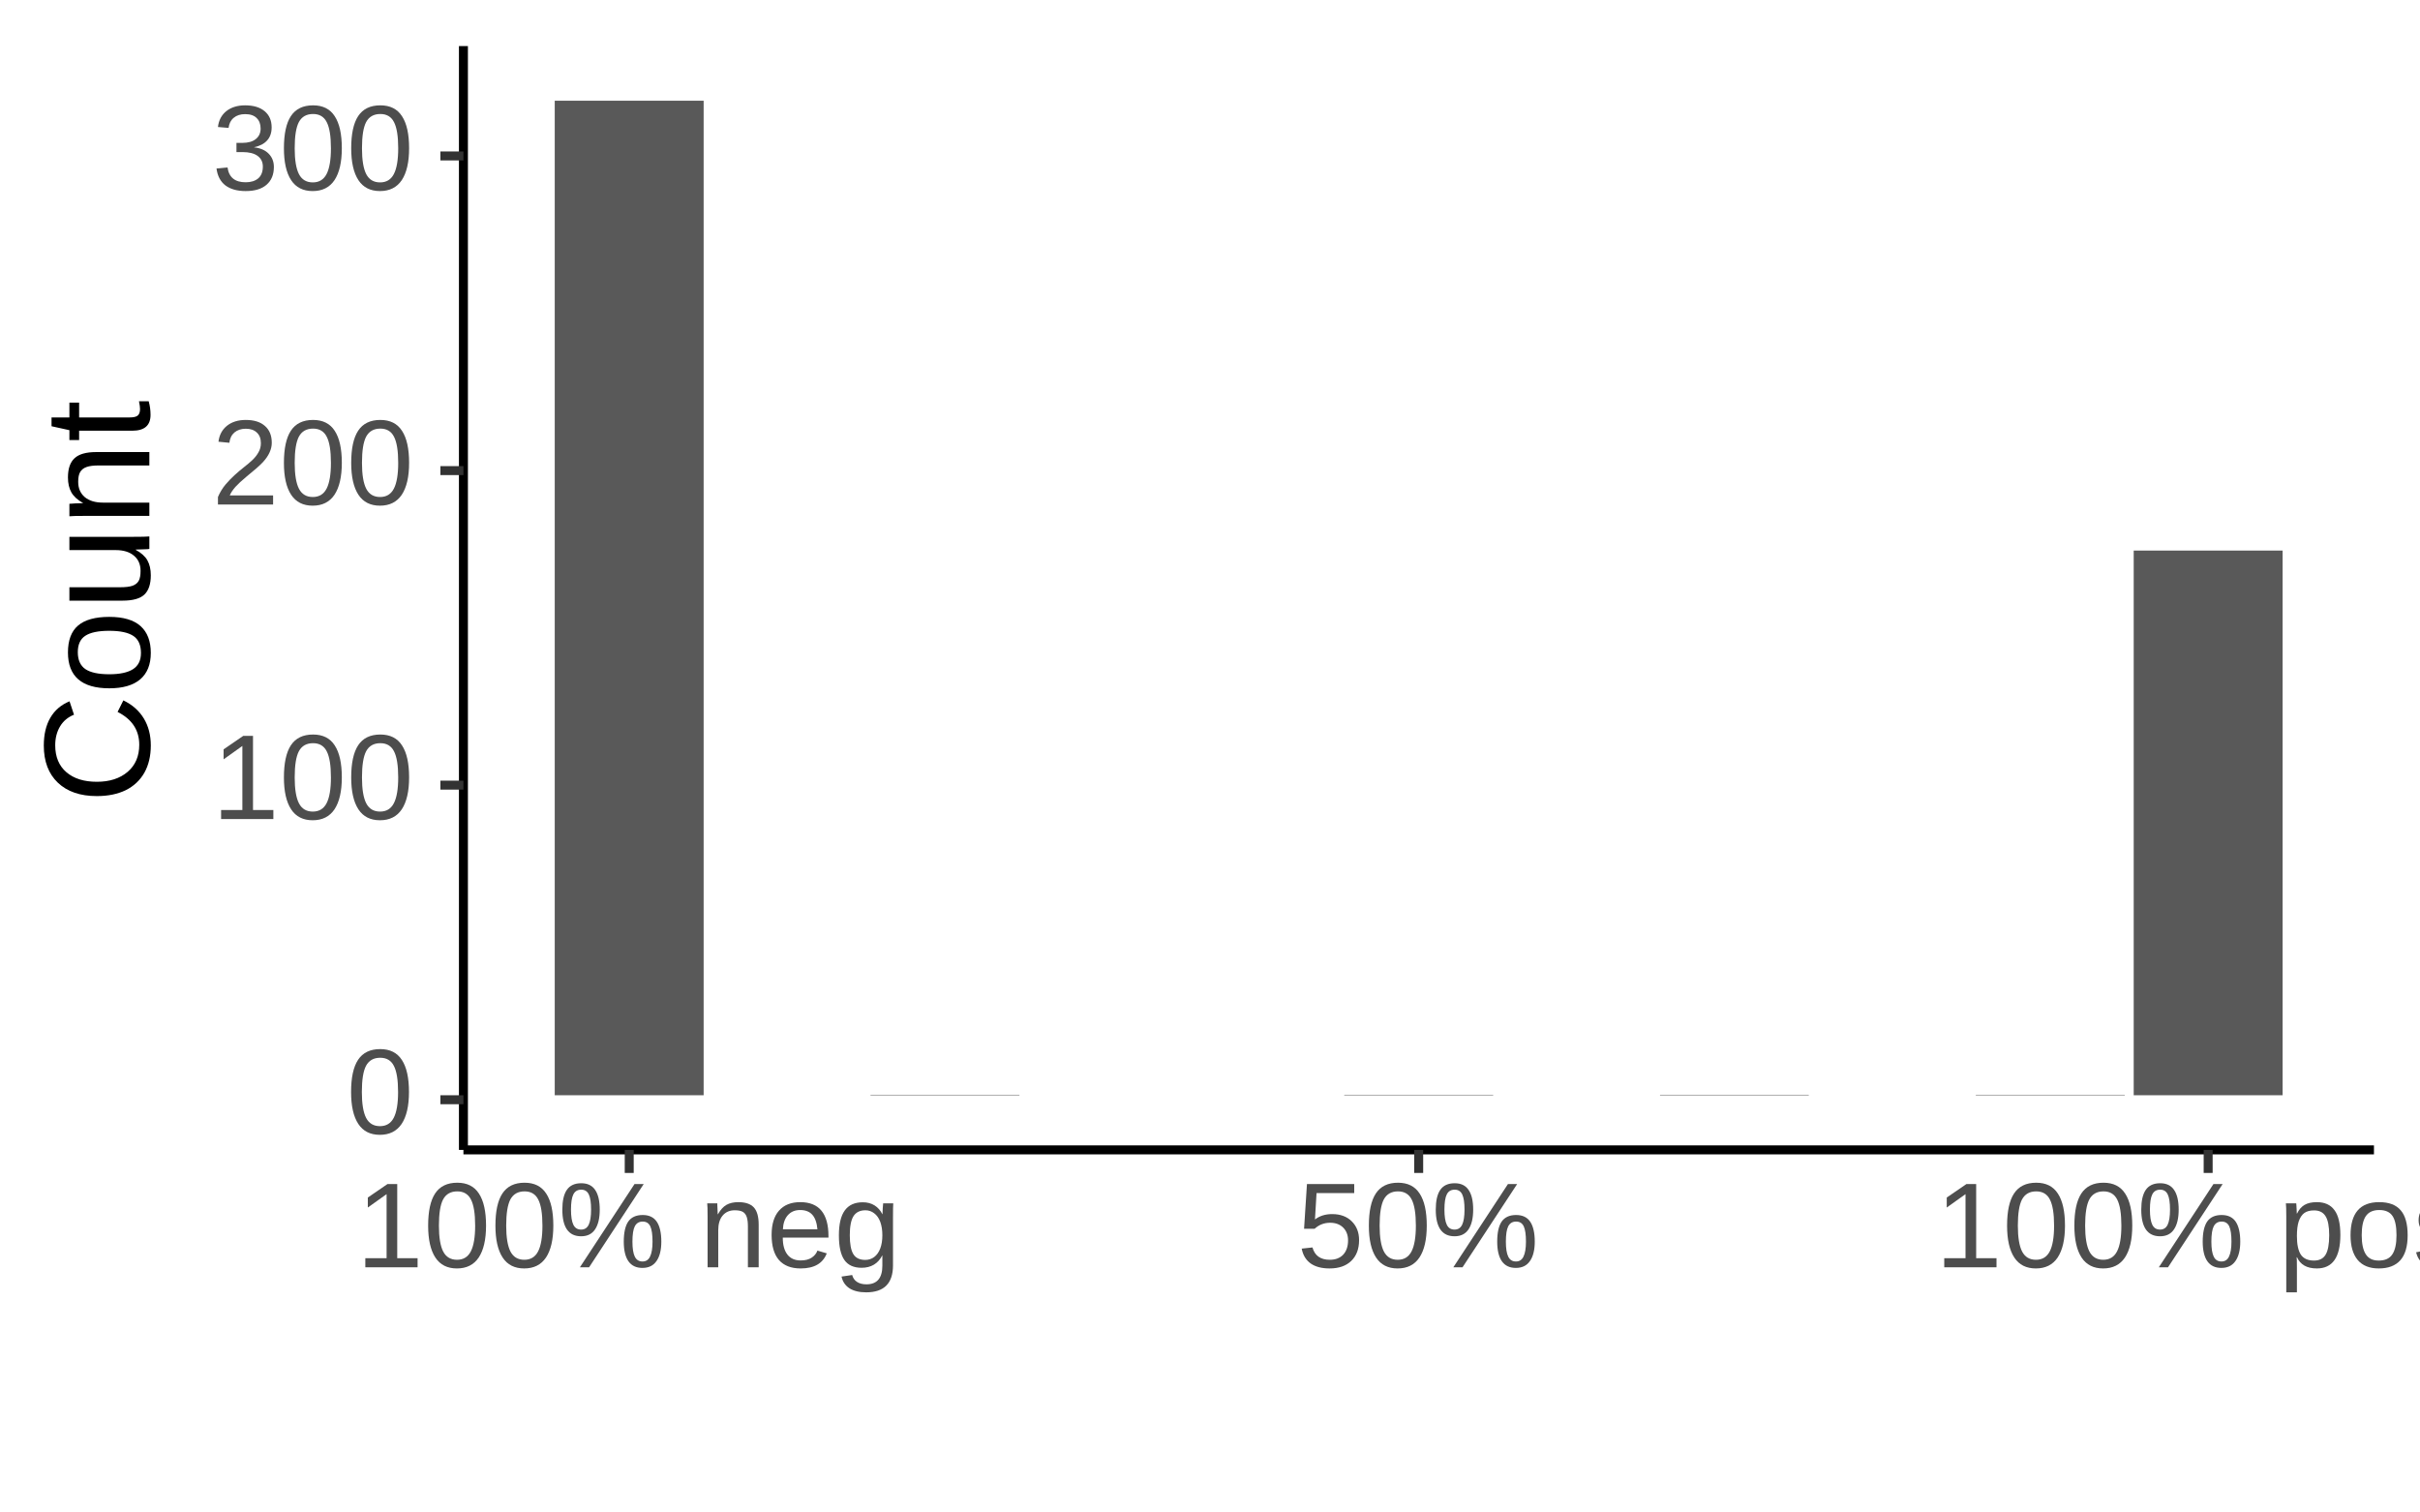 <?xml version="1.0" encoding="UTF-8"?>
<svg xmlns="http://www.w3.org/2000/svg" xmlns:xlink="http://www.w3.org/1999/xlink" width="288pt" height="180pt" viewBox="0 0 288 180" version="1.1">
<defs>
<g>
<symbol overflow="visible" id="glyph0-0">
<path style="stroke:none;" d="M 1.438 -9.906 L 9.359 -9.906 L 9.359 0 L 1.438 0 Z M 1.984 -9.375 L 1.984 -0.531 L 8.828 -0.531 L 8.828 -9.375 Z M 1.984 -9.375 "/>
</symbol>
<symbol overflow="visible" id="glyph0-1">
<path style="stroke:none;" d="M 7.453 -4.953 C 7.453 -3.297 7.16 -2.031 6.578 -1.156 C 5.992 -0.289 5.129 0.141 3.984 0.141 C 2.848 0.141 1.992 -0.289 1.422 -1.156 C 0.848 -2.031 0.562 -3.297 0.562 -4.953 C 0.562 -6.66 0.836 -7.938 1.391 -8.781 C 1.953 -9.633 2.832 -10.062 4.031 -10.062 C 5.195 -10.062 6.055 -9.629 6.609 -8.766 C 7.172 -7.91 7.453 -6.641 7.453 -4.953 Z M 6.156 -4.953 C 6.156 -6.391 5.988 -7.426 5.656 -8.062 C 5.332 -8.707 4.789 -9.031 4.031 -9.031 C 3.25 -9.031 2.688 -8.711 2.344 -8.078 C 2.008 -7.441 1.844 -6.398 1.844 -4.953 C 1.844 -3.547 2.016 -2.516 2.359 -1.859 C 2.703 -1.211 3.25 -0.891 4 -0.891 C 4.75 -0.891 5.297 -1.223 5.641 -1.891 C 5.984 -2.555 6.156 -3.578 6.156 -4.953 Z M 6.156 -4.953 "/>
</symbol>
<symbol overflow="visible" id="glyph0-2">
<path style="stroke:none;" d="M 1.094 0 L 1.094 -1.078 L 3.625 -1.078 L 3.625 -8.703 L 1.391 -7.109 L 1.391 -8.297 L 3.734 -9.906 L 4.891 -9.906 L 4.891 -1.078 L 7.312 -1.078 L 7.312 0 Z M 1.094 0 "/>
</symbol>
<symbol overflow="visible" id="glyph0-3">
<path style="stroke:none;" d="M 0.719 0 L 0.719 -0.891 C 0.957 -1.441 1.25 -1.926 1.594 -2.344 C 1.945 -2.758 2.312 -3.141 2.688 -3.484 C 3.062 -3.828 3.438 -4.145 3.812 -4.438 C 4.188 -4.727 4.523 -5.016 4.828 -5.297 C 5.129 -5.586 5.367 -5.895 5.547 -6.219 C 5.734 -6.539 5.828 -6.898 5.828 -7.297 C 5.828 -7.848 5.664 -8.27 5.344 -8.562 C 5.031 -8.863 4.594 -9.016 4.031 -9.016 C 3.488 -9.016 3.039 -8.867 2.688 -8.578 C 2.344 -8.285 2.141 -7.875 2.078 -7.344 L 0.781 -7.469 C 0.875 -8.258 1.207 -8.891 1.781 -9.359 C 2.363 -9.828 3.113 -10.062 4.031 -10.062 C 5.02 -10.062 5.781 -9.82 6.312 -9.344 C 6.852 -8.875 7.125 -8.207 7.125 -7.344 C 7.125 -6.957 7.035 -6.57 6.859 -6.188 C 6.691 -5.812 6.43 -5.43 6.078 -5.047 C 5.734 -4.672 5.07 -4.086 4.094 -3.297 C 3.551 -2.848 3.117 -2.445 2.797 -2.094 C 2.484 -1.738 2.258 -1.398 2.125 -1.078 L 7.281 -1.078 L 7.281 0 Z M 0.719 0 "/>
</symbol>
<symbol overflow="visible" id="glyph0-4">
<path style="stroke:none;" d="M 7.375 -2.734 C 7.375 -1.816 7.082 -1.109 6.5 -0.609 C 5.926 -0.109 5.098 0.141 4.016 0.141 C 3.016 0.141 2.211 -0.082 1.609 -0.531 C 1.016 -0.988 0.66 -1.66 0.547 -2.547 L 1.859 -2.672 C 2.023 -1.492 2.742 -0.906 4.016 -0.906 C 4.648 -0.906 5.148 -1.062 5.516 -1.375 C 5.879 -1.688 6.062 -2.156 6.062 -2.781 C 6.062 -3.32 5.852 -3.742 5.438 -4.047 C 5.02 -4.348 4.422 -4.5 3.641 -4.5 L 2.922 -4.5 L 2.922 -5.594 L 3.609 -5.594 C 4.305 -5.594 4.844 -5.742 5.219 -6.047 C 5.602 -6.348 5.797 -6.766 5.797 -7.297 C 5.797 -7.828 5.641 -8.242 5.328 -8.547 C 5.023 -8.859 4.566 -9.016 3.953 -9.016 C 3.391 -9.016 2.938 -8.867 2.594 -8.578 C 2.25 -8.297 2.047 -7.895 1.984 -7.375 L 0.719 -7.484 C 0.812 -8.285 1.145 -8.914 1.719 -9.375 C 2.301 -9.832 3.047 -10.062 3.953 -10.062 C 4.953 -10.062 5.727 -9.828 6.281 -9.359 C 6.832 -8.898 7.109 -8.258 7.109 -7.438 C 7.109 -6.801 6.93 -6.285 6.578 -5.891 C 6.223 -5.492 5.707 -5.223 5.031 -5.078 L 5.031 -5.062 C 5.77 -4.977 6.344 -4.727 6.75 -4.312 C 7.164 -3.895 7.375 -3.367 7.375 -2.734 Z M 7.375 -2.734 "/>
</symbol>
<symbol overflow="visible" id="glyph0-5">
<path style="stroke:none;" d="M 12.297 -3.047 C 12.297 -2.047 12.102 -1.273 11.719 -0.734 C 11.344 -0.191 10.785 0.078 10.047 0.078 C 9.316 0.078 8.766 -0.18 8.391 -0.703 C 8.016 -1.234 7.828 -2.016 7.828 -3.047 C 7.828 -4.117 8.004 -4.914 8.359 -5.438 C 8.723 -5.957 9.297 -6.219 10.078 -6.219 C 10.848 -6.219 11.41 -5.945 11.766 -5.406 C 12.117 -4.875 12.297 -4.086 12.297 -3.047 Z M 3.703 0 L 2.609 0 L 9.109 -9.906 L 10.203 -9.906 Z M 2.766 -10 C 3.516 -10 4.066 -9.734 4.422 -9.203 C 4.785 -8.68 4.969 -7.898 4.969 -6.859 C 4.969 -5.836 4.781 -5.051 4.406 -4.5 C 4.039 -3.957 3.488 -3.688 2.75 -3.688 C 2 -3.688 1.438 -3.957 1.062 -4.5 C 0.695 -5.039 0.516 -5.828 0.516 -6.859 C 0.516 -7.898 0.691 -8.68 1.047 -9.203 C 1.41 -9.734 1.984 -10 2.766 -10 Z M 11.25 -3.047 C 11.25 -3.891 11.16 -4.5 10.984 -4.875 C 10.805 -5.25 10.504 -5.438 10.078 -5.438 C 9.648 -5.438 9.336 -5.25 9.141 -4.875 C 8.953 -4.508 8.859 -3.898 8.859 -3.047 C 8.859 -2.242 8.953 -1.648 9.141 -1.266 C 9.328 -0.879 9.633 -0.688 10.062 -0.688 C 10.469 -0.688 10.766 -0.879 10.953 -1.266 C 11.148 -1.66 11.25 -2.254 11.25 -3.047 Z M 3.938 -6.859 C 3.938 -7.68 3.848 -8.281 3.672 -8.656 C 3.492 -9.039 3.191 -9.234 2.766 -9.234 C 2.328 -9.234 2.016 -9.047 1.828 -8.672 C 1.641 -8.305 1.547 -7.703 1.547 -6.859 C 1.547 -6.047 1.641 -5.445 1.828 -5.062 C 2.016 -4.676 2.32 -4.484 2.75 -4.484 C 3.164 -4.484 3.469 -4.676 3.656 -5.062 C 3.844 -5.457 3.938 -6.055 3.938 -6.859 Z M 3.938 -6.859 "/>
</symbol>
<symbol overflow="visible" id="glyph0-6">
<path style="stroke:none;" d=""/>
</symbol>
<symbol overflow="visible" id="glyph0-7">
<path style="stroke:none;" d="M 5.797 0 L 5.797 -4.828 C 5.797 -5.328 5.75 -5.711 5.656 -5.984 C 5.562 -6.266 5.406 -6.469 5.188 -6.594 C 4.969 -6.719 4.648 -6.781 4.234 -6.781 C 3.617 -6.781 3.133 -6.566 2.781 -6.141 C 2.438 -5.723 2.266 -5.145 2.266 -4.406 L 2.266 0 L 1 0 L 1 -5.984 C 1 -6.867 0.984 -7.41 0.953 -7.609 L 2.156 -7.609 C 2.156 -7.586 2.156 -7.523 2.156 -7.422 C 2.164 -7.316 2.172 -7.195 2.172 -7.062 C 2.18 -6.926 2.191 -6.676 2.203 -6.312 L 2.234 -6.312 C 2.523 -6.832 2.859 -7.203 3.234 -7.422 C 3.617 -7.641 4.094 -7.75 4.656 -7.75 C 5.5 -7.75 6.113 -7.539 6.5 -7.125 C 6.883 -6.707 7.078 -6.023 7.078 -5.078 L 7.078 0 Z M 5.797 0 "/>
</symbol>
<symbol overflow="visible" id="glyph0-8">
<path style="stroke:none;" d="M 1.938 -3.531 C 1.938 -2.664 2.117 -1.992 2.484 -1.516 C 2.848 -1.047 3.375 -0.812 4.062 -0.812 C 4.613 -0.812 5.051 -0.922 5.375 -1.141 C 5.707 -1.359 5.938 -1.641 6.062 -1.984 L 7.172 -1.656 C 6.711 -0.457 5.676 0.141 4.062 0.141 C 2.938 0.141 2.078 -0.191 1.484 -0.859 C 0.898 -1.535 0.609 -2.535 0.609 -3.859 C 0.609 -5.109 0.898 -6.066 1.484 -6.734 C 2.078 -7.41 2.922 -7.75 4.016 -7.75 C 6.254 -7.75 7.375 -6.398 7.375 -3.703 L 7.375 -3.531 Z M 6.062 -4.516 C 5.988 -5.316 5.781 -5.898 5.438 -6.266 C 5.102 -6.629 4.625 -6.812 4 -6.812 C 3.383 -6.812 2.895 -6.602 2.531 -6.188 C 2.176 -5.781 1.984 -5.223 1.953 -4.516 Z M 6.062 -4.516 "/>
</symbol>
<symbol overflow="visible" id="glyph0-9">
<path style="stroke:none;" d="M 3.859 2.984 C 3.023 2.984 2.359 2.82 1.859 2.5 C 1.367 2.176 1.055 1.711 0.922 1.109 L 2.188 0.922 C 2.281 1.273 2.469 1.547 2.75 1.734 C 3.039 1.93 3.422 2.031 3.891 2.031 C 5.148 2.031 5.781 1.289 5.781 -0.188 L 5.781 -1.406 L 5.766 -1.406 C 5.523 -0.926 5.195 -0.562 4.781 -0.312 C 4.363 -0.062 3.875 0.062 3.312 0.062 C 2.383 0.062 1.703 -0.242 1.266 -0.859 C 0.828 -1.484 0.609 -2.461 0.609 -3.797 C 0.609 -5.141 0.844 -6.129 1.312 -6.766 C 1.781 -7.41 2.492 -7.734 3.453 -7.734 C 3.992 -7.734 4.461 -7.609 4.859 -7.359 C 5.254 -7.109 5.562 -6.758 5.781 -6.312 L 5.797 -6.312 C 5.797 -6.445 5.805 -6.688 5.828 -7.031 C 5.848 -7.383 5.863 -7.578 5.875 -7.609 L 7.078 -7.609 C 7.055 -7.359 7.047 -6.832 7.047 -6.031 L 7.047 -0.219 C 7.047 1.914 5.984 2.984 3.859 2.984 Z M 5.781 -3.812 C 5.781 -4.426 5.695 -4.957 5.531 -5.406 C 5.363 -5.852 5.125 -6.191 4.812 -6.422 C 4.508 -6.66 4.16 -6.781 3.766 -6.781 C 3.117 -6.781 2.645 -6.547 2.344 -6.078 C 2.051 -5.609 1.906 -4.852 1.906 -3.812 C 1.906 -2.77 2.047 -2.02 2.328 -1.562 C 2.609 -1.102 3.082 -0.875 3.75 -0.875 C 4.145 -0.875 4.5 -0.988 4.812 -1.219 C 5.125 -1.457 5.363 -1.797 5.531 -2.234 C 5.695 -2.672 5.781 -3.195 5.781 -3.812 Z M 5.781 -3.812 "/>
</symbol>
<symbol overflow="visible" id="glyph0-10">
<path style="stroke:none;" d="M 7.406 -3.234 C 7.406 -2.18 7.094 -1.352 6.469 -0.75 C 5.852 -0.156 4.992 0.141 3.891 0.141 C 2.961 0.141 2.211 -0.055 1.641 -0.453 C 1.078 -0.859 0.723 -1.445 0.578 -2.219 L 1.859 -2.359 C 2.129 -1.379 2.816 -0.891 3.922 -0.891 C 4.598 -0.891 5.129 -1.094 5.516 -1.5 C 5.898 -1.914 6.094 -2.484 6.094 -3.203 C 6.094 -3.828 5.898 -4.332 5.516 -4.719 C 5.129 -5.102 4.609 -5.297 3.953 -5.297 C 3.609 -5.297 3.285 -5.238 2.984 -5.125 C 2.691 -5.02 2.398 -4.836 2.109 -4.578 L 0.859 -4.578 L 1.203 -9.906 L 6.828 -9.906 L 6.828 -8.828 L 2.344 -8.828 L 2.156 -5.688 C 2.707 -6.113 3.391 -6.328 4.203 -6.328 C 5.18 -6.328 5.957 -6.039 6.531 -5.469 C 7.113 -4.895 7.406 -4.148 7.406 -3.234 Z M 7.406 -3.234 "/>
</symbol>
<symbol overflow="visible" id="glyph0-11">
<path style="stroke:none;" d="M 7.406 -3.844 C 7.406 -1.188 6.473 0.141 4.609 0.141 C 3.43 0.141 2.645 -0.301 2.25 -1.188 L 2.203 -1.188 C 2.223 -1.145 2.234 -0.742 2.234 0.016 L 2.234 2.984 L 0.969 2.984 L 0.969 -6.062 C 0.969 -6.844 0.953 -7.359 0.922 -7.609 L 2.156 -7.609 C 2.156 -7.586 2.16 -7.52 2.172 -7.406 C 2.18 -7.289 2.191 -7.113 2.203 -6.875 C 2.211 -6.633 2.219 -6.473 2.219 -6.391 L 2.25 -6.391 C 2.477 -6.859 2.773 -7.203 3.141 -7.422 C 3.516 -7.641 4.004 -7.75 4.609 -7.75 C 5.547 -7.75 6.242 -7.43 6.703 -6.797 C 7.172 -6.172 7.406 -5.188 7.406 -3.844 Z M 6.078 -3.812 C 6.078 -4.875 5.93 -5.629 5.641 -6.078 C 5.359 -6.535 4.906 -6.766 4.281 -6.766 C 3.781 -6.766 3.391 -6.66 3.109 -6.453 C 2.828 -6.242 2.609 -5.914 2.453 -5.469 C 2.305 -5.02 2.234 -4.438 2.234 -3.719 C 2.234 -2.719 2.391 -1.977 2.703 -1.5 C 3.023 -1.031 3.547 -0.797 4.266 -0.797 C 4.898 -0.797 5.359 -1.023 5.641 -1.484 C 5.93 -1.953 6.078 -2.727 6.078 -3.812 Z M 6.078 -3.812 "/>
</symbol>
<symbol overflow="visible" id="glyph0-12">
<path style="stroke:none;" d="M 7.406 -3.812 C 7.406 -2.477 7.113 -1.484 6.531 -0.828 C 5.945 -0.18 5.094 0.141 3.969 0.141 C 2.863 0.141 2.023 -0.195 1.453 -0.875 C 0.891 -1.551 0.609 -2.531 0.609 -3.812 C 0.609 -6.438 1.742 -7.75 4.016 -7.75 C 5.18 -7.75 6.035 -7.426 6.578 -6.781 C 7.129 -6.145 7.406 -5.156 7.406 -3.812 Z M 6.078 -3.812 C 6.078 -4.863 5.922 -5.625 5.609 -6.094 C 5.297 -6.57 4.77 -6.812 4.031 -6.812 C 3.289 -6.812 2.754 -6.566 2.422 -6.078 C 2.098 -5.598 1.938 -4.844 1.938 -3.812 C 1.938 -2.812 2.098 -2.055 2.422 -1.547 C 2.742 -1.047 3.254 -0.797 3.953 -0.797 C 4.711 -0.797 5.254 -1.039 5.578 -1.531 C 5.91 -2.02 6.078 -2.781 6.078 -3.812 Z M 6.078 -3.812 "/>
</symbol>
<symbol overflow="visible" id="glyph0-13">
<path style="stroke:none;" d="M 6.688 -2.109 C 6.688 -1.391 6.414 -0.832 5.875 -0.438 C 5.332 -0.051 4.57 0.141 3.594 0.141 C 2.645 0.141 1.914 -0.016 1.406 -0.328 C 0.895 -0.641 0.562 -1.125 0.406 -1.781 L 1.516 -2 C 1.629 -1.594 1.852 -1.297 2.188 -1.109 C 2.52 -0.922 2.988 -0.828 3.594 -0.828 C 4.238 -0.828 4.707 -0.922 5 -1.109 C 5.301 -1.305 5.453 -1.602 5.453 -2 C 5.453 -2.301 5.348 -2.547 5.141 -2.734 C 4.93 -2.922 4.598 -3.078 4.141 -3.203 L 3.234 -3.438 C 2.504 -3.625 1.984 -3.805 1.672 -3.984 C 1.367 -4.172 1.129 -4.391 0.953 -4.641 C 0.785 -4.898 0.703 -5.219 0.703 -5.594 C 0.703 -6.289 0.945 -6.82 1.438 -7.188 C 1.938 -7.551 2.66 -7.734 3.609 -7.734 C 4.453 -7.734 5.117 -7.582 5.609 -7.281 C 6.109 -6.988 6.422 -6.516 6.547 -5.859 L 5.406 -5.719 C 5.332 -6.062 5.141 -6.32 4.828 -6.5 C 4.523 -6.688 4.117 -6.781 3.609 -6.781 C 3.035 -6.781 2.613 -6.691 2.344 -6.516 C 2.07 -6.336 1.938 -6.07 1.938 -5.719 C 1.938 -5.508 1.988 -5.332 2.094 -5.188 C 2.207 -5.051 2.375 -4.93 2.594 -4.828 C 2.82 -4.734 3.289 -4.598 4 -4.422 C 4.664 -4.254 5.145 -4.098 5.438 -3.953 C 5.738 -3.816 5.973 -3.66 6.141 -3.484 C 6.316 -3.305 6.453 -3.102 6.547 -2.875 C 6.641 -2.656 6.688 -2.398 6.688 -2.109 Z M 6.688 -2.109 "/>
</symbol>
<symbol overflow="visible" id="glyph1-0">
<path style="stroke:none;" d="M -12.391 -1.797 L -12.391 -11.688 L 0 -11.688 L 0 -1.797 Z M -11.719 -2.469 L -0.672 -2.469 L -0.672 -11.016 L -11.719 -11.016 Z M -11.719 -2.469 "/>
</symbol>
<symbol overflow="visible" id="glyph1-1">
<path style="stroke:none;" d="M -11.203 -6.969 C -11.203 -5.594 -10.758 -4.523 -9.875 -3.766 C -8.988 -3.004 -7.781 -2.625 -6.25 -2.625 C -4.727 -2.625 -3.504 -3.02 -2.578 -3.812 C -1.66 -4.602 -1.203 -5.676 -1.203 -7.031 C -1.203 -8.77 -2.062 -10.07 -3.781 -10.938 L -3.094 -12.312 C -2.031 -11.801 -1.219 -11.082 -0.656 -10.156 C -0.102 -9.238 0.172 -8.172 0.172 -6.953 C 0.172 -5.703 -0.082 -4.617 -0.594 -3.703 C -1.113 -2.797 -1.852 -2.102 -2.812 -1.625 C -3.781 -1.156 -4.926 -0.922 -6.25 -0.922 C -8.227 -0.922 -9.773 -1.453 -10.891 -2.516 C -12.004 -3.578 -12.562 -5.051 -12.562 -6.938 C -12.562 -8.258 -12.301 -9.363 -11.781 -10.25 C -11.27 -11.133 -10.508 -11.785 -9.5 -12.203 L -8.969 -10.609 C -9.695 -10.316 -10.25 -9.852 -10.625 -9.219 C -11.008 -8.582 -11.203 -7.832 -11.203 -6.969 Z M -11.203 -6.969 "/>
</symbol>
<symbol overflow="visible" id="glyph1-2">
<path style="stroke:none;" d="M -4.766 -9.25 C -3.098 -9.25 -1.859 -8.883 -1.047 -8.156 C -0.234 -7.426 0.172 -6.363 0.172 -4.969 C 0.172 -3.582 -0.25 -2.531 -1.094 -1.812 C -1.938 -1.102 -3.16 -0.75 -4.766 -0.75 C -8.047 -0.75 -9.688 -2.172 -9.688 -5.016 C -9.688 -6.473 -9.285 -7.539 -8.484 -8.219 C -7.68 -8.906 -6.441 -9.25 -4.766 -9.25 Z M -4.766 -7.594 C -6.078 -7.594 -7.031 -7.395 -7.625 -7 C -8.219 -6.613 -8.516 -5.961 -8.516 -5.047 C -8.516 -4.117 -8.211 -3.445 -7.609 -3.031 C -7.004 -2.625 -6.055 -2.422 -4.766 -2.422 C -3.516 -2.422 -2.57 -2.625 -1.938 -3.031 C -1.312 -3.438 -1 -4.078 -1 -4.953 C -1 -5.898 -1.301 -6.578 -1.906 -6.984 C -2.52 -7.391 -3.473 -7.594 -4.766 -7.594 Z M -4.766 -7.594 "/>
</symbol>
<symbol overflow="visible" id="glyph1-3">
<path style="stroke:none;" d="M -9.516 -2.766 L -3.484 -2.766 C -2.859 -2.766 -2.367 -2.82 -2.016 -2.938 C -1.672 -3.062 -1.422 -3.258 -1.266 -3.531 C -1.117 -3.801 -1.047 -4.195 -1.047 -4.719 C -1.047 -5.477 -1.305 -6.078 -1.828 -6.516 C -2.348 -6.961 -3.07 -7.188 -4 -7.188 L -9.516 -7.188 L -9.516 -8.766 L -2.031 -8.766 C -0.926 -8.766 -0.25 -8.781 0 -8.812 L 0 -7.328 C -0.031 -7.316 -0.109 -7.305 -0.234 -7.297 C -0.367 -7.297 -0.52 -7.289 -0.688 -7.281 C -0.852 -7.27 -1.164 -7.258 -1.625 -7.25 L -1.625 -7.219 C -0.969 -6.863 -0.504 -6.445 -0.234 -5.969 C 0.035 -5.488 0.172 -4.895 0.172 -4.188 C 0.172 -3.145 -0.082 -2.379 -0.594 -1.891 C -1.113 -1.41 -1.973 -1.172 -3.172 -1.172 L -9.516 -1.172 Z M -9.516 -2.766 "/>
</symbol>
<symbol overflow="visible" id="glyph1-4">
<path style="stroke:none;" d="M 0 -7.25 L -6.031 -7.25 C -6.656 -7.25 -7.141 -7.188 -7.484 -7.062 C -7.828 -6.938 -8.078 -6.738 -8.234 -6.469 C -8.391 -6.207 -8.469 -5.816 -8.469 -5.297 C -8.469 -4.535 -8.207 -3.93 -7.688 -3.484 C -7.164 -3.047 -6.441 -2.828 -5.516 -2.828 L 0 -2.828 L 0 -1.25 L -7.484 -1.25 C -8.586 -1.25 -9.266 -1.234 -9.516 -1.203 L -9.516 -2.688 C -9.484 -2.695 -9.398 -2.703 -9.266 -2.703 C -9.141 -2.711 -8.992 -2.723 -8.828 -2.734 C -8.66 -2.742 -8.348 -2.754 -7.891 -2.766 L -7.891 -2.781 C -8.547 -3.145 -9.008 -3.566 -9.281 -4.047 C -9.551 -4.523 -9.688 -5.117 -9.688 -5.828 C -9.688 -6.867 -9.426 -7.629 -8.906 -8.109 C -8.383 -8.598 -7.531 -8.844 -6.344 -8.844 L 0 -8.844 Z M 0 -7.25 "/>
</symbol>
<symbol overflow="visible" id="glyph1-5">
<path style="stroke:none;" d="M -0.078 -4.875 C 0.066 -4.352 0.141 -3.816 0.141 -3.266 C 0.141 -2.004 -0.578 -1.375 -2.016 -1.375 L -8.359 -1.375 L -8.359 -0.266 L -9.516 -0.266 L -9.516 -1.438 L -11.641 -1.906 L -11.641 -2.953 L -9.516 -2.953 L -9.516 -4.719 L -8.359 -4.719 L -8.359 -2.953 L -2.359 -2.953 C -1.898 -2.953 -1.578 -3.023 -1.391 -3.172 C -1.203 -3.328 -1.109 -3.586 -1.109 -3.953 C -1.109 -4.16 -1.148 -4.469 -1.234 -4.875 Z M -0.078 -4.875 "/>
</symbol>
</g>
<clipPath id="clip1">
  <path d="M 55.152 5.48 L 282.523 5.48 L 282.523 136.852 L 55.152 136.852 Z M 55.152 5.48 "/>
</clipPath>
</defs>
<g id="surface10322">
<rect x="0" y="0" width="288" height="180" style="fill:rgb(100%,100%,100%);fill-opacity:1;stroke:none;"/>
<rect x="0" y="0" width="288" height="180" style="fill:rgb(100%,100%,100%);fill-opacity:1;stroke:none;"/>
<path style="fill:none;stroke-width:1.067;stroke-linecap:round;stroke-linejoin:round;stroke:rgb(100%,100%,100%);stroke-opacity:1;stroke-miterlimit:10;" d="M 0 180 L 288 180 L 288 0 L 0 0 Z M 0 180 "/>
<g clip-path="url(#clip1)" clip-rule="nonzero">
<path style=" stroke:none;fill-rule:nonzero;fill:rgb(100%,100%,100%);fill-opacity:1;" d="M 55.152 136.848 L 282.523 136.848 L 282.523 5.477 L 55.152 5.477 Z M 55.152 136.848 "/>
</g>
<path style="fill-rule:nonzero;fill:rgb(34.902%,34.902%,34.902%);fill-opacity:1;stroke-width:1.067;stroke-linecap:square;stroke-linejoin:miter;stroke:rgb(100%,100%,100%);stroke-opacity:1;stroke-miterlimit:10;" d="M 65.484 130.879 L 84.273 130.879 L 84.273 11.453 L 65.484 11.453 Z M 65.484 130.879 "/>
<path style="fill:none;stroke-width:1.067;stroke-linecap:square;stroke-linejoin:miter;stroke:rgb(100%,100%,100%);stroke-opacity:1;stroke-miterlimit:10;" d="M 84.277 130.879 L 103.066 130.879 Z M 84.277 130.879 "/>
<path style="fill-rule:nonzero;fill:rgb(34.902%,34.902%,34.902%);fill-opacity:1;stroke-width:1.067;stroke-linecap:square;stroke-linejoin:miter;stroke:rgb(100%,100%,100%);stroke-opacity:1;stroke-miterlimit:10;" d="M 103.066 130.879 L 121.855 130.879 L 121.855 129.754 L 103.066 129.754 Z M 103.066 130.879 "/>
<path style="fill:none;stroke-width:1.067;stroke-linecap:square;stroke-linejoin:miter;stroke:rgb(100%,100%,100%);stroke-opacity:1;stroke-miterlimit:10;" d="M 121.859 130.879 L 140.648 130.879 Z M 121.859 130.879 "/>
<path style="fill-rule:nonzero;fill:rgb(34.902%,34.902%,34.902%);fill-opacity:1;stroke-width:1.067;stroke-linecap:square;stroke-linejoin:miter;stroke:rgb(100%,100%,100%);stroke-opacity:1;stroke-miterlimit:10;" d="M 140.648 130.879 L 159.438 130.879 L 159.438 130.504 L 140.648 130.504 Z M 140.648 130.879 "/>
<path style="fill-rule:nonzero;fill:rgb(34.902%,34.902%,34.902%);fill-opacity:1;stroke-width:1.067;stroke-linecap:square;stroke-linejoin:miter;stroke:rgb(100%,100%,100%);stroke-opacity:1;stroke-miterlimit:10;" d="M 159.441 130.879 L 178.23 130.879 L 178.23 129.754 L 159.441 129.754 Z M 159.441 130.879 "/>
<path style="fill:none;stroke-width:1.067;stroke-linecap:square;stroke-linejoin:miter;stroke:rgb(100%,100%,100%);stroke-opacity:1;stroke-miterlimit:10;" d="M 178.23 130.879 L 197.02 130.879 Z M 178.23 130.879 "/>
<path style="fill-rule:nonzero;fill:rgb(34.902%,34.902%,34.902%);fill-opacity:1;stroke-width:1.067;stroke-linecap:square;stroke-linejoin:miter;stroke:rgb(100%,100%,100%);stroke-opacity:1;stroke-miterlimit:10;" d="M 197.023 130.879 L 215.812 130.879 L 215.812 129.754 L 197.023 129.754 Z M 197.023 130.879 "/>
<path style="fill-rule:nonzero;fill:rgb(34.902%,34.902%,34.902%);fill-opacity:1;stroke-width:1.067;stroke-linecap:square;stroke-linejoin:miter;stroke:rgb(100%,100%,100%);stroke-opacity:1;stroke-miterlimit:10;" d="M 215.812 130.879 L 234.602 130.879 L 234.602 130.129 L 215.812 130.129 Z M 215.812 130.879 "/>
<path style="fill-rule:nonzero;fill:rgb(34.902%,34.902%,34.902%);fill-opacity:1;stroke-width:1.067;stroke-linecap:square;stroke-linejoin:miter;stroke:rgb(100%,100%,100%);stroke-opacity:1;stroke-miterlimit:10;" d="M 234.605 130.879 L 253.395 130.879 L 253.395 129.754 L 234.605 129.754 Z M 234.605 130.879 "/>
<path style="fill-rule:nonzero;fill:rgb(34.902%,34.902%,34.902%);fill-opacity:1;stroke-width:1.067;stroke-linecap:square;stroke-linejoin:miter;stroke:rgb(100%,100%,100%);stroke-opacity:1;stroke-miterlimit:10;" d="M 253.395 130.879 L 272.184 130.879 L 272.184 64.988 L 253.395 64.988 Z M 253.395 130.879 "/>
<path style="fill:none;stroke-width:1.067;stroke-linecap:butt;stroke-linejoin:round;stroke:rgb(0%,0%,0%);stroke-opacity:1;stroke-miterlimit:10;" d="M 55.152 136.848 L 55.152 5.48 "/>
<g style="fill:rgb(30.196%,30.196%,30.196%);fill-opacity:1;">
  <use xlink:href="#glyph0-1" x="41.219" y="134.914"/>
</g>
<g style="fill:rgb(30.196%,30.196%,30.196%);fill-opacity:1;">
  <use xlink:href="#glyph0-2" x="25.219" y="97.477"/>
  <use xlink:href="#glyph0-1" x="33.227" y="97.477"/>
  <use xlink:href="#glyph0-1" x="41.234" y="97.477"/>
</g>
<g style="fill:rgb(30.196%,30.196%,30.196%);fill-opacity:1;">
  <use xlink:href="#glyph0-3" x="25.219" y="60.039"/>
  <use xlink:href="#glyph0-1" x="33.227" y="60.039"/>
  <use xlink:href="#glyph0-1" x="41.234" y="60.039"/>
</g>
<g style="fill:rgb(30.196%,30.196%,30.196%);fill-opacity:1;">
  <use xlink:href="#glyph0-4" x="25.219" y="22.598"/>
  <use xlink:href="#glyph0-1" x="33.227" y="22.598"/>
  <use xlink:href="#glyph0-1" x="41.234" y="22.598"/>
</g>
<path style="fill:none;stroke-width:1.067;stroke-linecap:butt;stroke-linejoin:round;stroke:rgb(20%,20%,20%);stroke-opacity:1;stroke-miterlimit:10;" d="M 52.41 130.879 L 55.152 130.879 "/>
<path style="fill:none;stroke-width:1.067;stroke-linecap:butt;stroke-linejoin:round;stroke:rgb(20%,20%,20%);stroke-opacity:1;stroke-miterlimit:10;" d="M 52.41 93.441 L 55.152 93.441 "/>
<path style="fill:none;stroke-width:1.067;stroke-linecap:butt;stroke-linejoin:round;stroke:rgb(20%,20%,20%);stroke-opacity:1;stroke-miterlimit:10;" d="M 52.41 56.004 L 55.152 56.004 "/>
<path style="fill:none;stroke-width:1.067;stroke-linecap:butt;stroke-linejoin:round;stroke:rgb(20%,20%,20%);stroke-opacity:1;stroke-miterlimit:10;" d="M 52.41 18.562 L 55.152 18.562 "/>
<path style="fill:none;stroke-width:1.067;stroke-linecap:butt;stroke-linejoin:round;stroke:rgb(0%,0%,0%);stroke-opacity:1;stroke-miterlimit:10;" d="M 55.152 136.848 L 282.52 136.848 "/>
<path style="fill:none;stroke-width:1.067;stroke-linecap:butt;stroke-linejoin:round;stroke:rgb(20%,20%,20%);stroke-opacity:1;stroke-miterlimit:10;" d="M 74.883 139.59 L 74.883 136.848 "/>
<path style="fill:none;stroke-width:1.067;stroke-linecap:butt;stroke-linejoin:round;stroke:rgb(20%,20%,20%);stroke-opacity:1;stroke-miterlimit:10;" d="M 168.836 139.59 L 168.836 136.848 "/>
<path style="fill:none;stroke-width:1.067;stroke-linecap:butt;stroke-linejoin:round;stroke:rgb(20%,20%,20%);stroke-opacity:1;stroke-miterlimit:10;" d="M 262.789 139.59 L 262.789 136.848 "/>
<g style="fill:rgb(30.196%,30.196%,30.196%);fill-opacity:1;">
  <use xlink:href="#glyph0-2" x="42.383" y="150.816"/>
  <use xlink:href="#glyph0-1" x="50.391" y="150.816"/>
  <use xlink:href="#glyph0-1" x="58.398" y="150.816"/>
  <use xlink:href="#glyph0-5" x="66.406" y="150.816"/>
  <use xlink:href="#glyph0-6" x="79.21" y="150.816"/>
  <use xlink:href="#glyph0-7" x="83.211" y="150.816"/>
  <use xlink:href="#glyph0-8" x="91.219" y="150.816"/>
  <use xlink:href="#glyph0-9" x="99.227" y="150.816"/>
</g>
<g style="fill:rgb(30.196%,30.196%,30.196%);fill-opacity:1;">
  <use xlink:href="#glyph0-10" x="154.336" y="150.816"/>
  <use xlink:href="#glyph0-1" x="162.344" y="150.816"/>
  <use xlink:href="#glyph0-5" x="170.352" y="150.816"/>
</g>
<g style="fill:rgb(30.196%,30.196%,30.196%);fill-opacity:1;">
  <use xlink:href="#glyph0-2" x="230.289" y="150.816"/>
  <use xlink:href="#glyph0-1" x="238.297" y="150.816"/>
  <use xlink:href="#glyph0-1" x="246.305" y="150.816"/>
  <use xlink:href="#glyph0-5" x="254.312" y="150.816"/>
  <use xlink:href="#glyph0-6" x="267.116" y="150.816"/>
  <use xlink:href="#glyph0-11" x="271.117" y="150.816"/>
  <use xlink:href="#glyph0-12" x="279.125" y="150.816"/>
  <use xlink:href="#glyph0-13" x="287.133" y="150.816"/>
</g>
<g style="fill:rgb(0%,0%,0%);fill-opacity:1;">
  <use xlink:href="#glyph1-1" x="17.775" y="95.664"/>
  <use xlink:href="#glyph1-2" x="17.775" y="82.665"/>
  <use xlink:href="#glyph1-3" x="17.775" y="72.654"/>
  <use xlink:href="#glyph1-4" x="17.775" y="62.644"/>
  <use xlink:href="#glyph1-5" x="17.775" y="52.633"/>
</g>
</g>
</svg>
